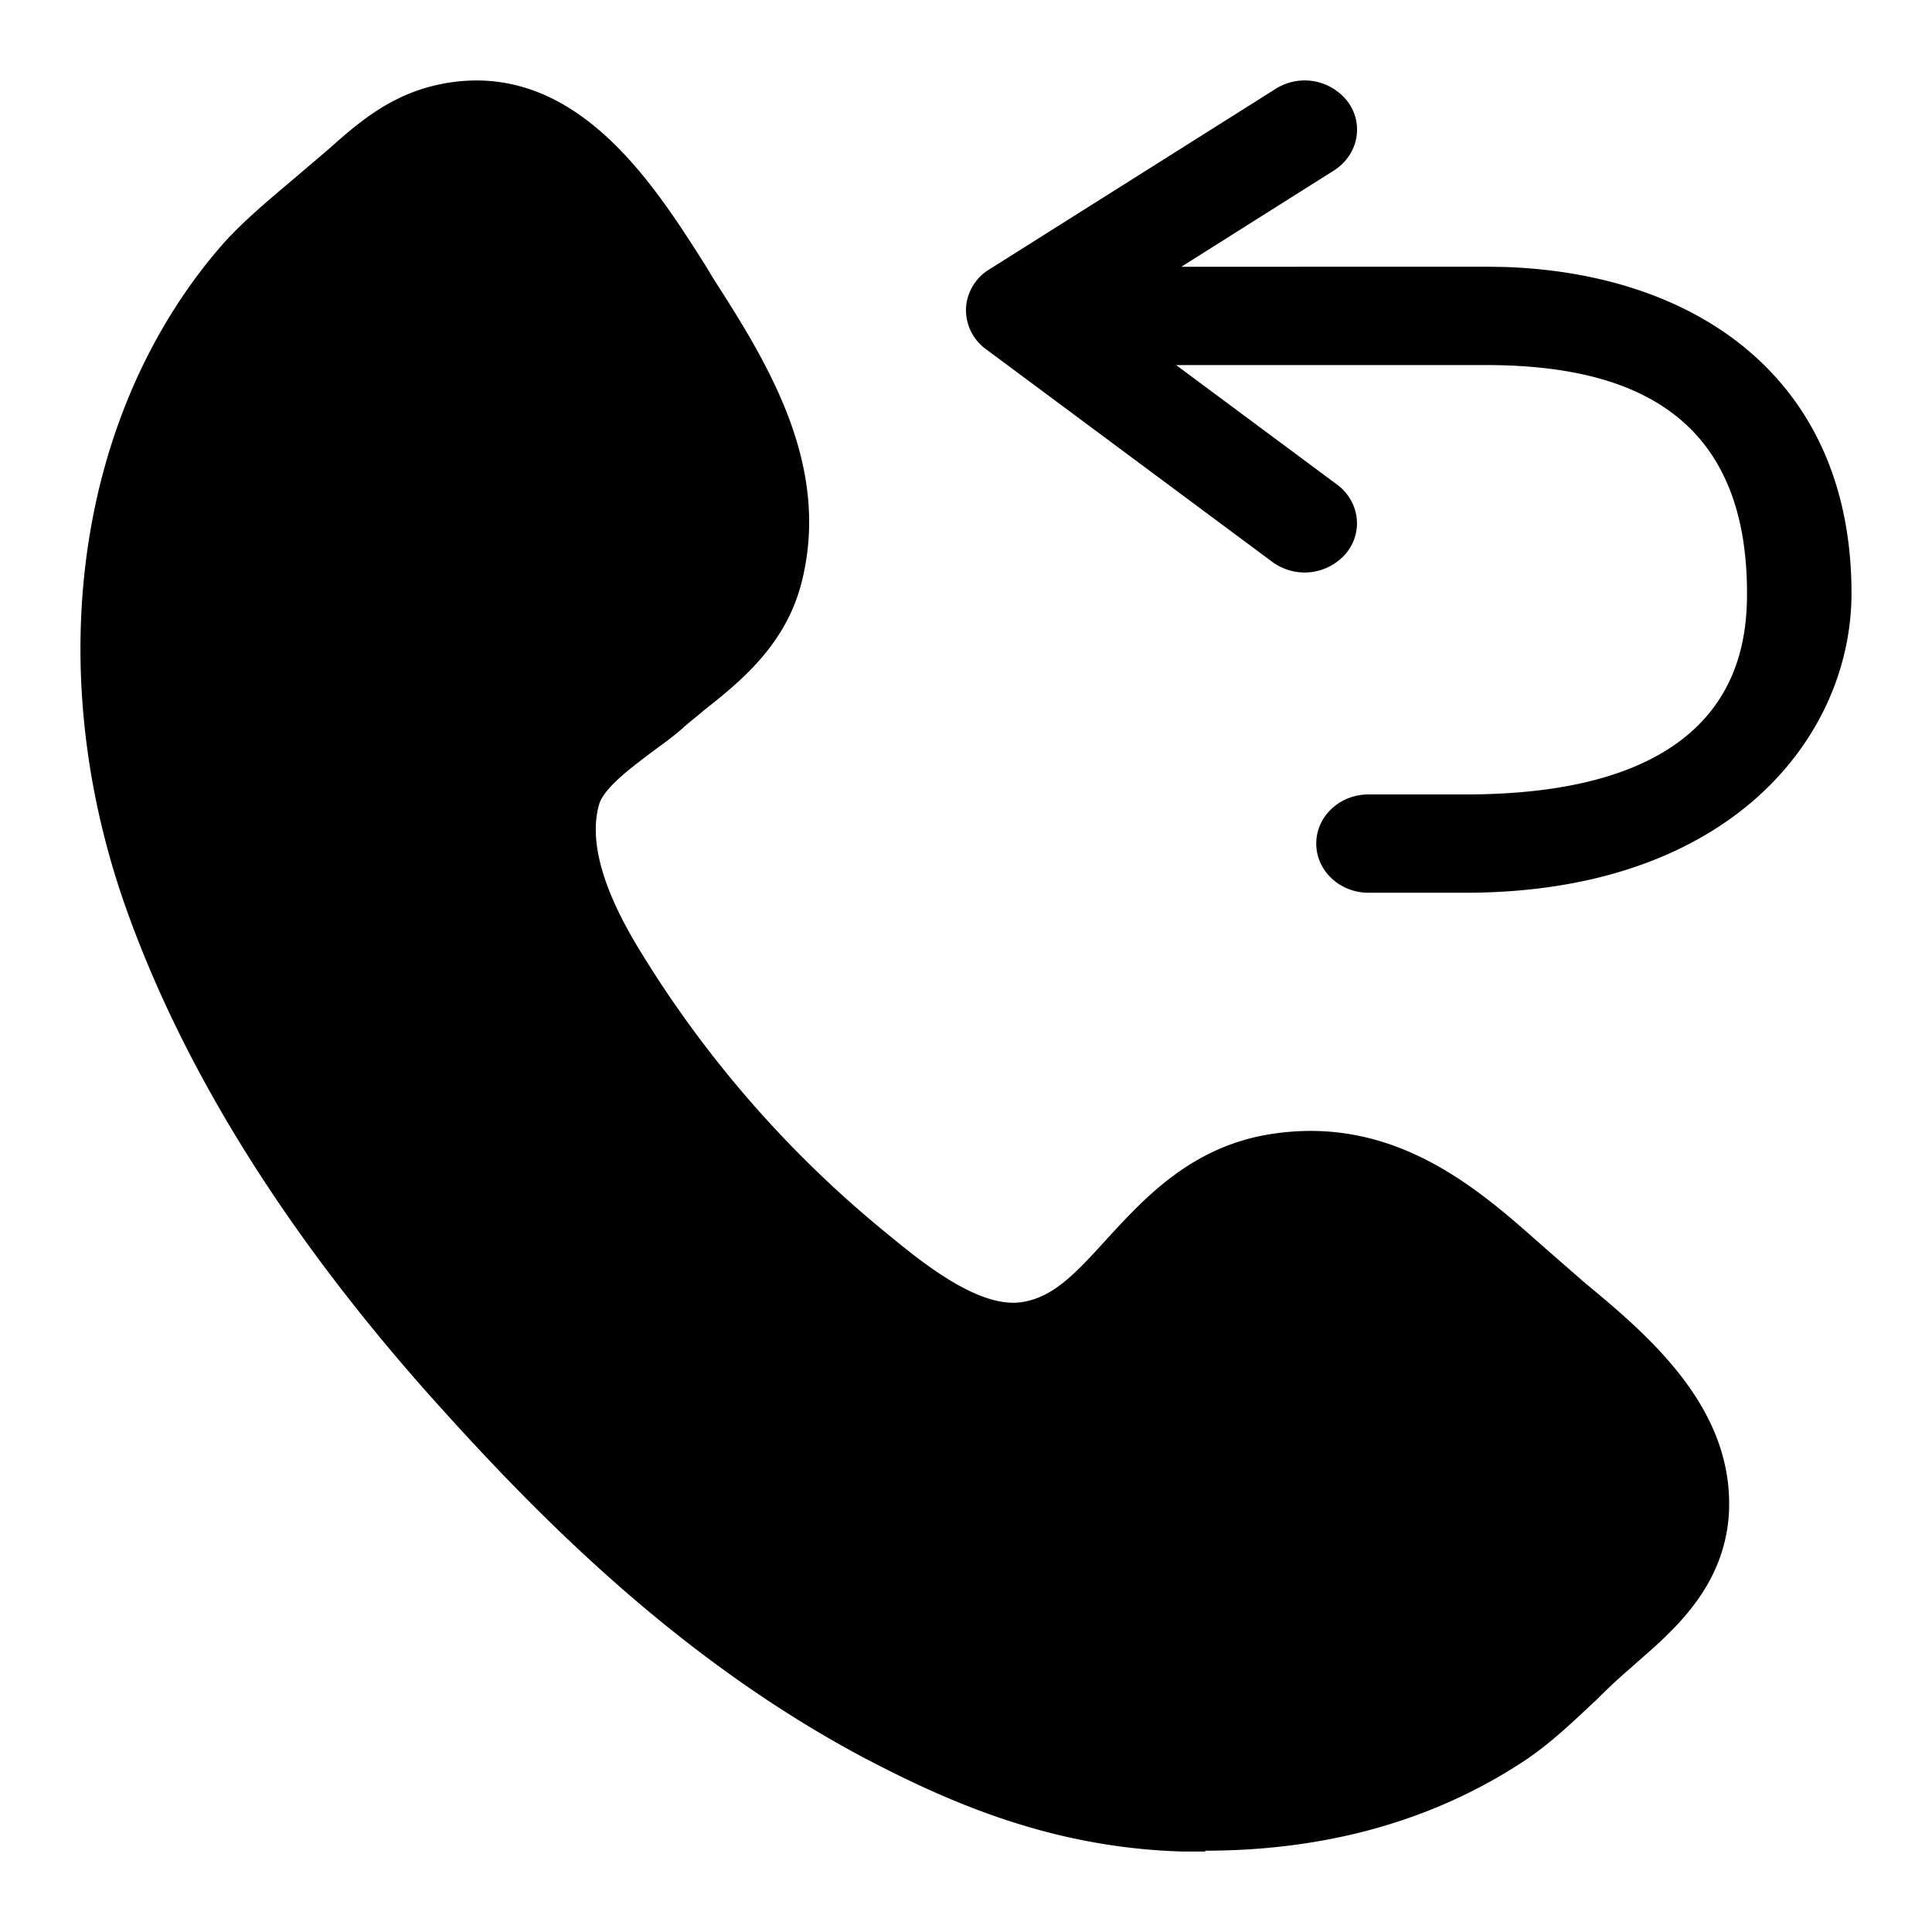 <svg xmlns="http://www.w3.org/2000/svg" width="24" height="24" fill="none" viewBox="0 0 24 24"><g fill="currentColor" clip-path="url(#a)"><path d="M5.499 1.04c1.644-.31 2.62 1.242 3.268 2.263l.09.15c.648 1.012 1.466 2.294 1.107 3.756-.19.79-.758 1.251-1.216 1.612-.08.07-.16.13-.24.2-.119.11-.259.21-.408.32-.28.21-.598.451-.658.652-.199.7.379 1.611.598 1.962A13.8 13.8 0 0 0 11 15.309c.438.36 1.176.972 1.725.861.368-.07.627-.34 1.026-.78.468-.51 1.056-1.152 2.043-1.303 1.545-.24 2.592.702 3.36 1.383l.527.46c.798.661 1.884 1.573 1.794 2.904-.07.892-.688 1.422-1.136 1.813l-.09.08c-.14.12-.279.25-.408.38-.29.271-.588.561-.927.781-1.116.731-2.442 1.102-3.947 1.102l.01.01h-.3c-1.644-.05-2.93-.63-3.976-1.181-2.342-1.252-4.106-3.075-5.392-4.517-1.813-2.043-3.09-4.115-3.788-6.148C.515 8.19.983 5.075 2.767 3.033c.24-.27.549-.53.858-.791l.448-.381c.349-.31.778-.7 1.426-.82m10.349.062a.674.674 0 0 1 .9.168c.2.28.119.66-.179.848l-1.894 1.195 3.796-.001.234.004C21.11 3.403 23 4.732 23 7.369c0 1.777-1.5 3.721-4.8 3.721H17c-.358 0-.649-.274-.649-.611s.29-.61.649-.61h1.2c3.3 0 3.502-1.722 3.502-2.5 0-2.223-1.44-2.834-3.244-2.834H14.61l2 1.485c.28.209.33.593.108.858a.677.677 0 0 1-.913.102l-3.559-2.644A.6.6 0 0 1 12 3.833a.6.6 0 0 1 .287-.485z"/></g><defs><clipPath id="a"><path fill="currentColor" d="M0 0h24v24H0z"/></clipPath></defs></svg>